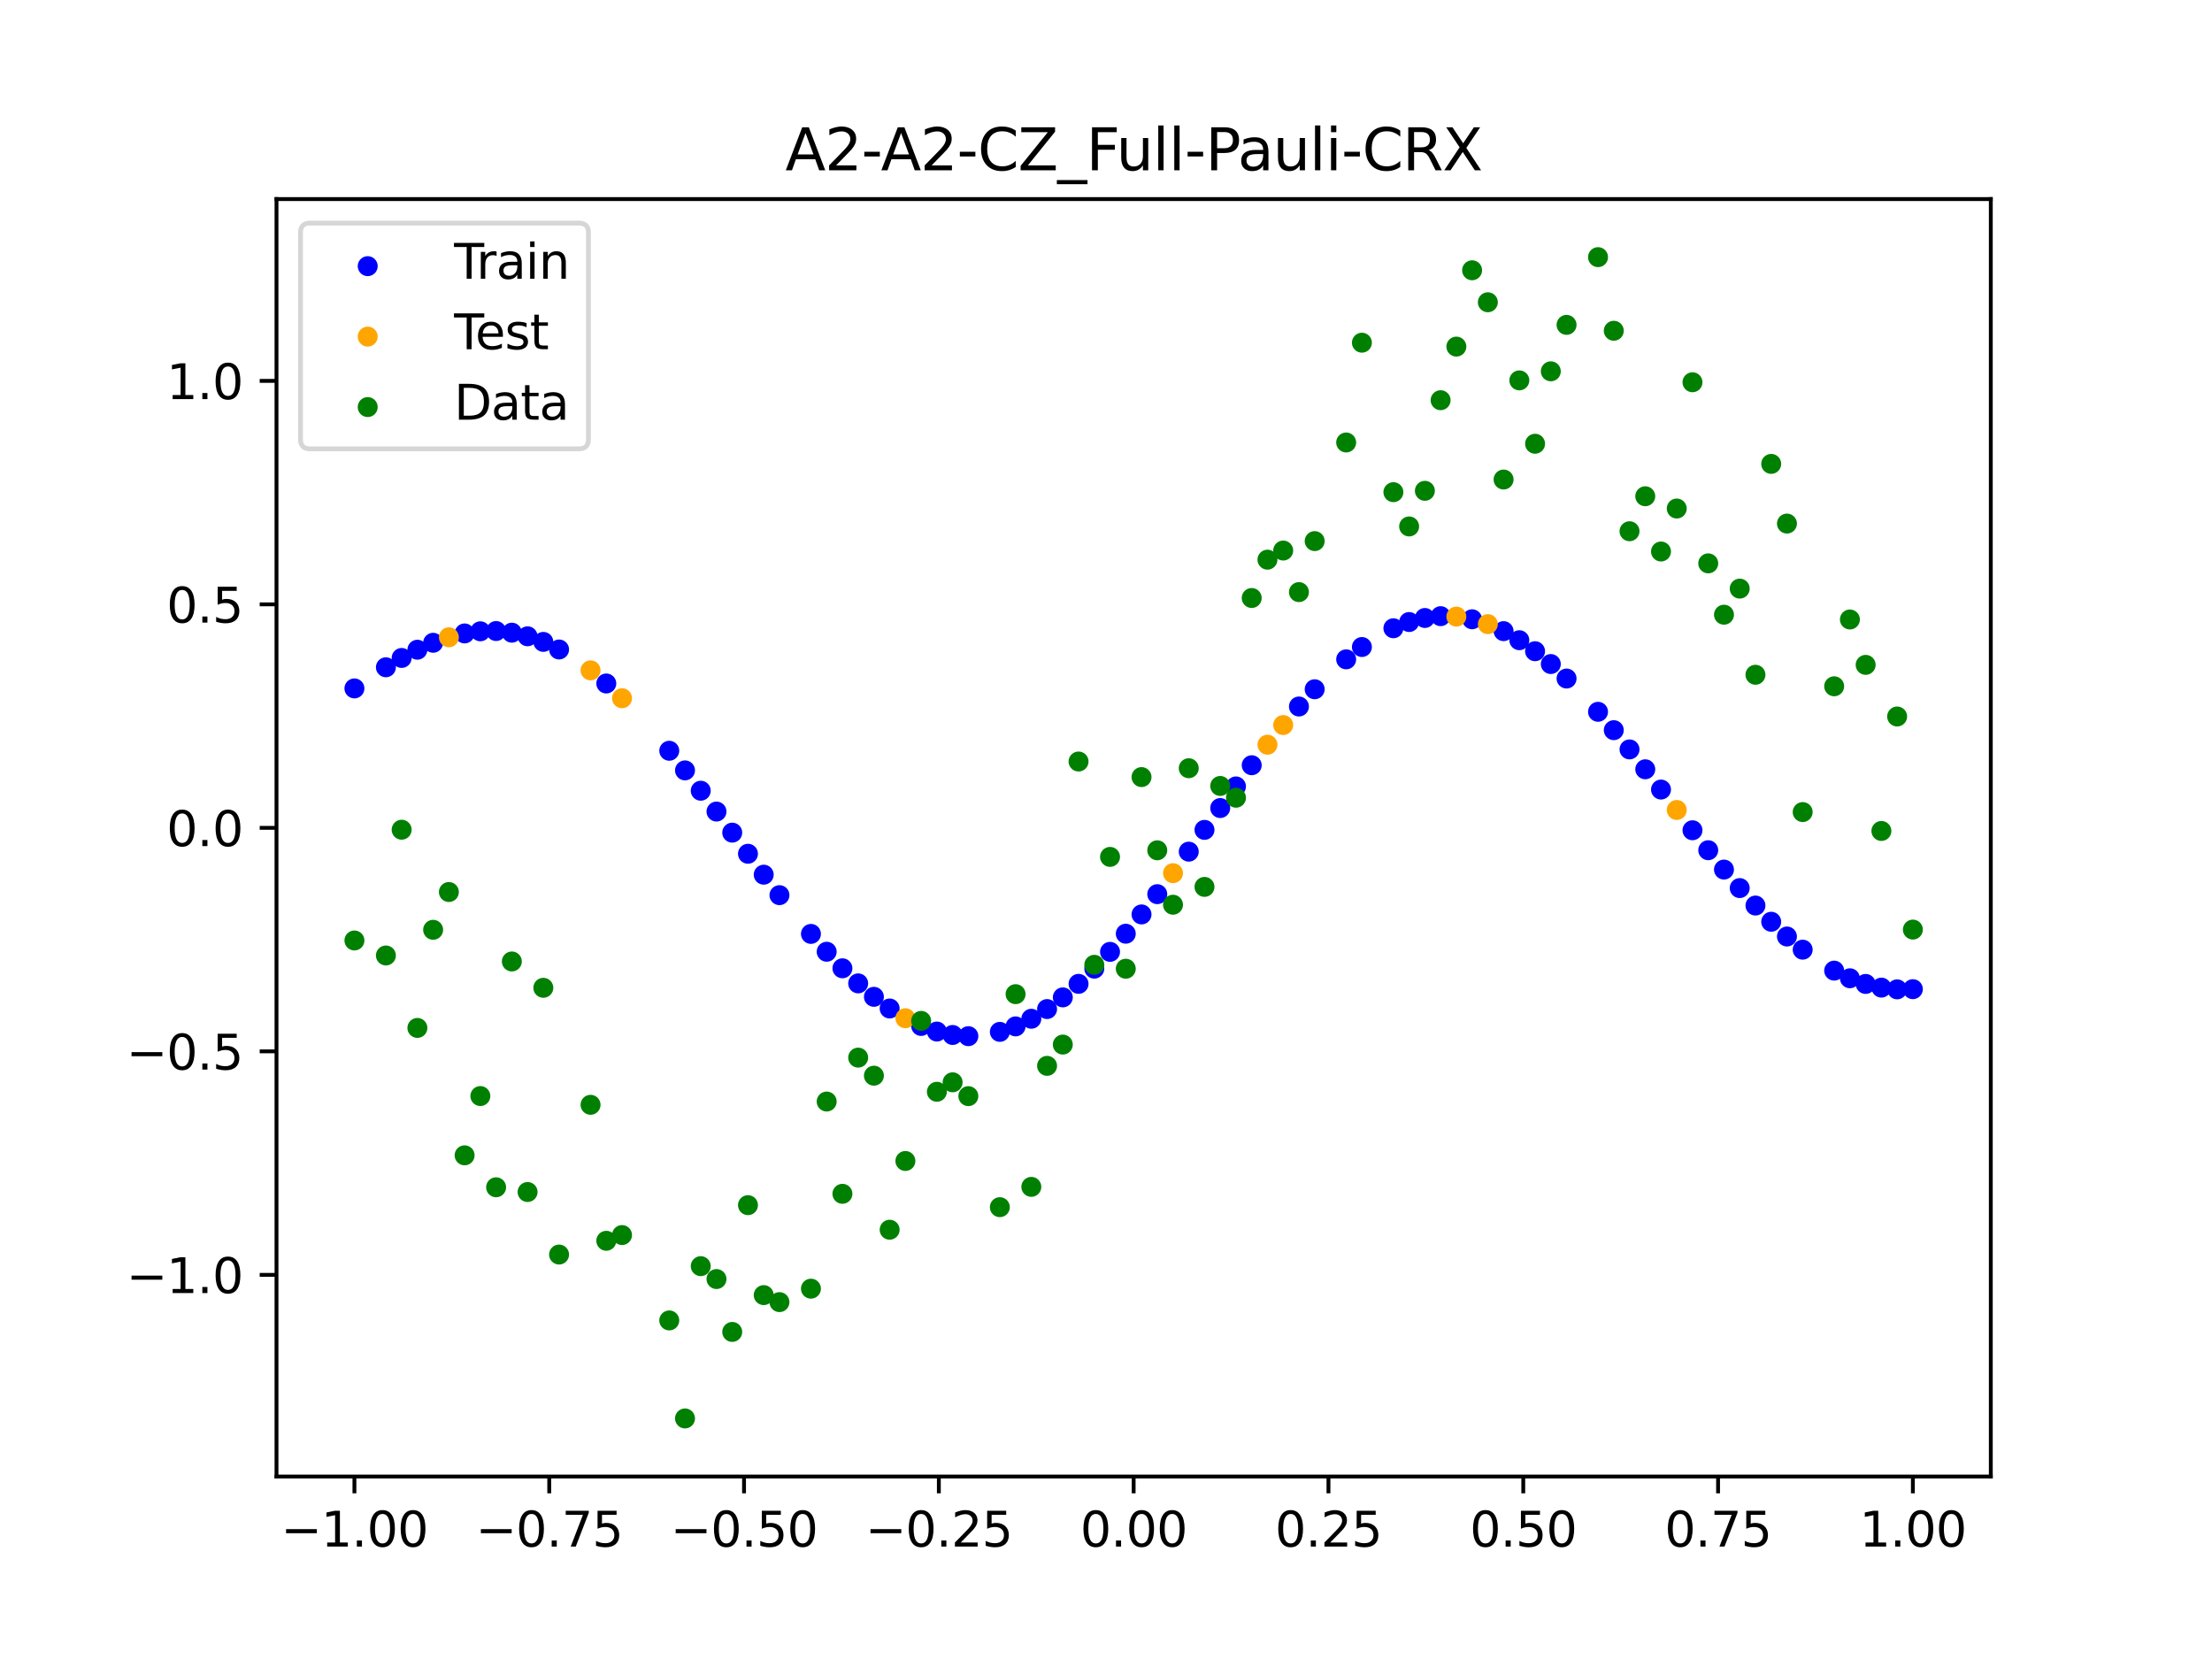 <?xml version="1.0" encoding="utf-8" standalone="no"?>
<!DOCTYPE svg PUBLIC "-//W3C//DTD SVG 1.1//EN"
  "http://www.w3.org/Graphics/SVG/1.1/DTD/svg11.dtd">
<svg xmlns:xlink="http://www.w3.org/1999/xlink" width="460.8pt" height="345.6pt" viewBox="0 0 460.8 345.6" xmlns="http://www.w3.org/2000/svg" version="1.1">
 <defs>
  <style type="text/css">*{stroke-linejoin: round; stroke-linecap: butt}</style>
 </defs>
 <g id="figure_1">
  <g id="patch_1">
   <path d="M 0 345.6 
L 460.8 345.6 
L 460.8 0 
L 0 0 
z
" style="fill: #ffffff"/>
  </g>
  <g id="axes_1">
   <g id="patch_2">
    <path d="M 57.6 307.584 
L 414.72 307.584 
L 414.72 41.472 
L 57.6 41.472 
z
" style="fill: #ffffff"/>
   </g>
   <g id="PathCollection_1">
    <defs>
     <path id="m91766f5e5e" d="M 0 1.581 
C 0.419 1.581 0.822 1.415 1.118 1.118 
C 1.415 0.822 1.581 0.419 1.581 0 
C 1.581 -0.419 1.415 -0.822 1.118 -1.118 
C 0.822 -1.415 0.419 -1.581 0 -1.581 
C -0.419 -1.581 -0.822 -1.415 -1.118 -1.118 
C -1.415 -0.822 -1.581 -0.419 -1.581 0 
C -1.581 0.419 -1.415 0.822 -1.118 1.118 
C -0.822 1.415 -0.419 1.581 0 1.581 
z
" style="stroke: #0000ff"/>
    </defs>
    <g clip-path="url(#p47855d3dd0)">
     <use xlink:href="#m91766f5e5e" x="178.772" y="204.856" style="fill: #0000ff; stroke: #0000ff"/>
     <use xlink:href="#m91766f5e5e" x="234.52" y="194.511" style="fill: #0000ff; stroke: #0000ff"/>
     <use xlink:href="#m91766f5e5e" x="142.699" y="160.486" style="fill: #0000ff; stroke: #0000ff"/>
     <use xlink:href="#m91766f5e5e" x="336.18" y="152.108" style="fill: #0000ff; stroke: #0000ff"/>
     <use xlink:href="#m91766f5e5e" x="198.448" y="215.605" style="fill: #0000ff; stroke: #0000ff"/>
     <use xlink:href="#m91766f5e5e" x="80.391" y="139.006" style="fill: #0000ff; stroke: #0000ff"/>
     <use xlink:href="#m91766f5e5e" x="382.091" y="202.201" style="fill: #0000ff; stroke: #0000ff"/>
     <use xlink:href="#m91766f5e5e" x="391.929" y="205.74" style="fill: #0000ff; stroke: #0000ff"/>
     <use xlink:href="#m91766f5e5e" x="106.626" y="131.799" style="fill: #0000ff; stroke: #0000ff"/>
     <use xlink:href="#m91766f5e5e" x="300.107" y="128.36" style="fill: #0000ff; stroke: #0000ff"/>
     <use xlink:href="#m91766f5e5e" x="159.096" y="182.212" style="fill: #0000ff; stroke: #0000ff"/>
     <use xlink:href="#m91766f5e5e" x="368.973" y="192.018" style="fill: #0000ff; stroke: #0000ff"/>
     <use xlink:href="#m91766f5e5e" x="319.783" y="135.66" style="fill: #0000ff; stroke: #0000ff"/>
     <use xlink:href="#m91766f5e5e" x="113.185" y="133.72" style="fill: #0000ff; stroke: #0000ff"/>
     <use xlink:href="#m91766f5e5e" x="398.487" y="206.062" style="fill: #0000ff; stroke: #0000ff"/>
     <use xlink:href="#m91766f5e5e" x="155.816" y="177.856" style="fill: #0000ff; stroke: #0000ff"/>
     <use xlink:href="#m91766f5e5e" x="355.856" y="177.116" style="fill: #0000ff; stroke: #0000ff"/>
     <use xlink:href="#m91766f5e5e" x="211.565" y="213.815" style="fill: #0000ff; stroke: #0000ff"/>
     <use xlink:href="#m91766f5e5e" x="126.302" y="142.383" style="fill: #0000ff; stroke: #0000ff"/>
     <use xlink:href="#m91766f5e5e" x="254.196" y="168.332" style="fill: #0000ff; stroke: #0000ff"/>
     <use xlink:href="#m91766f5e5e" x="270.593" y="147.178" style="fill: #0000ff; stroke: #0000ff"/>
     <use xlink:href="#m91766f5e5e" x="346.018" y="164.479" style="fill: #0000ff; stroke: #0000ff"/>
     <use xlink:href="#m91766f5e5e" x="290.269" y="130.878" style="fill: #0000ff; stroke: #0000ff"/>
     <use xlink:href="#m91766f5e5e" x="339.459" y="156.116" style="fill: #0000ff; stroke: #0000ff"/>
     <use xlink:href="#m91766f5e5e" x="241.079" y="186.27" style="fill: #0000ff; stroke: #0000ff"/>
     <use xlink:href="#m91766f5e5e" x="208.286" y="214.957" style="fill: #0000ff; stroke: #0000ff"/>
     <use xlink:href="#m91766f5e5e" x="195.168" y="214.892" style="fill: #0000ff; stroke: #0000ff"/>
     <use xlink:href="#m91766f5e5e" x="273.872" y="143.583" style="fill: #0000ff; stroke: #0000ff"/>
     <use xlink:href="#m91766f5e5e" x="306.666" y="129.006" style="fill: #0000ff; stroke: #0000ff"/>
     <use xlink:href="#m91766f5e5e" x="362.415" y="185.004" style="fill: #0000ff; stroke: #0000ff"/>
     <use xlink:href="#m91766f5e5e" x="172.213" y="198.265" style="fill: #0000ff; stroke: #0000ff"/>
     <use xlink:href="#m91766f5e5e" x="109.905" y="132.553" style="fill: #0000ff; stroke: #0000ff"/>
     <use xlink:href="#m91766f5e5e" x="326.342" y="141.351" style="fill: #0000ff; stroke: #0000ff"/>
     <use xlink:href="#m91766f5e5e" x="185.33" y="210.087" style="fill: #0000ff; stroke: #0000ff"/>
     <use xlink:href="#m91766f5e5e" x="86.95" y="135.349" style="fill: #0000ff; stroke: #0000ff"/>
     <use xlink:href="#m91766f5e5e" x="182.051" y="207.657" style="fill: #0000ff; stroke: #0000ff"/>
     <use xlink:href="#m91766f5e5e" x="214.844" y="212.226" style="fill: #0000ff; stroke: #0000ff"/>
     <use xlink:href="#m91766f5e5e" x="385.37" y="203.792" style="fill: #0000ff; stroke: #0000ff"/>
     <use xlink:href="#m91766f5e5e" x="280.431" y="137.354" style="fill: #0000ff; stroke: #0000ff"/>
     <use xlink:href="#m91766f5e5e" x="73.833" y="143.409" style="fill: #0000ff; stroke: #0000ff"/>
     <use xlink:href="#m91766f5e5e" x="90.229" y="133.903" style="fill: #0000ff; stroke: #0000ff"/>
     <use xlink:href="#m91766f5e5e" x="316.504" y="133.367" style="fill: #0000ff; stroke: #0000ff"/>
     <use xlink:href="#m91766f5e5e" x="83.671" y="137.063" style="fill: #0000ff; stroke: #0000ff"/>
     <use xlink:href="#m91766f5e5e" x="227.962" y="201.783" style="fill: #0000ff; stroke: #0000ff"/>
     <use xlink:href="#m91766f5e5e" x="342.739" y="160.257" style="fill: #0000ff; stroke: #0000ff"/>
     <use xlink:href="#m91766f5e5e" x="313.224" y="131.479" style="fill: #0000ff; stroke: #0000ff"/>
     <use xlink:href="#m91766f5e5e" x="221.403" y="207.773" style="fill: #0000ff; stroke: #0000ff"/>
     <use xlink:href="#m91766f5e5e" x="293.548" y="129.58" style="fill: #0000ff; stroke: #0000ff"/>
     <use xlink:href="#m91766f5e5e" x="247.638" y="177.416" style="fill: #0000ff; stroke: #0000ff"/>
     <use xlink:href="#m91766f5e5e" x="139.42" y="156.397" style="fill: #0000ff; stroke: #0000ff"/>
     <use xlink:href="#m91766f5e5e" x="96.788" y="131.956" style="fill: #0000ff; stroke: #0000ff"/>
     <use xlink:href="#m91766f5e5e" x="201.727" y="215.855" style="fill: #0000ff; stroke: #0000ff"/>
     <use xlink:href="#m91766f5e5e" x="152.537" y="173.456" style="fill: #0000ff; stroke: #0000ff"/>
     <use xlink:href="#m91766f5e5e" x="323.062" y="138.332" style="fill: #0000ff; stroke: #0000ff"/>
     <use xlink:href="#m91766f5e5e" x="168.934" y="194.549" style="fill: #0000ff; stroke: #0000ff"/>
     <use xlink:href="#m91766f5e5e" x="231.241" y="198.289" style="fill: #0000ff; stroke: #0000ff"/>
     <use xlink:href="#m91766f5e5e" x="257.476" y="163.827" style="fill: #0000ff; stroke: #0000ff"/>
     <use xlink:href="#m91766f5e5e" x="296.828" y="128.738" style="fill: #0000ff; stroke: #0000ff"/>
     <use xlink:href="#m91766f5e5e" x="250.917" y="172.878" style="fill: #0000ff; stroke: #0000ff"/>
     <use xlink:href="#m91766f5e5e" x="100.067" y="131.514" style="fill: #0000ff; stroke: #0000ff"/>
     <use xlink:href="#m91766f5e5e" x="283.71" y="134.786" style="fill: #0000ff; stroke: #0000ff"/>
     <use xlink:href="#m91766f5e5e" x="103.347" y="131.456" style="fill: #0000ff; stroke: #0000ff"/>
     <use xlink:href="#m91766f5e5e" x="224.682" y="204.955" style="fill: #0000ff; stroke: #0000ff"/>
     <use xlink:href="#m91766f5e5e" x="116.464" y="135.299" style="fill: #0000ff; stroke: #0000ff"/>
     <use xlink:href="#m91766f5e5e" x="365.694" y="188.642" style="fill: #0000ff; stroke: #0000ff"/>
     <use xlink:href="#m91766f5e5e" x="191.889" y="213.724" style="fill: #0000ff; stroke: #0000ff"/>
     <use xlink:href="#m91766f5e5e" x="332.9" y="148.281" style="fill: #0000ff; stroke: #0000ff"/>
     <use xlink:href="#m91766f5e5e" x="352.577" y="172.96" style="fill: #0000ff; stroke: #0000ff"/>
     <use xlink:href="#m91766f5e5e" x="237.8" y="190.491" style="fill: #0000ff; stroke: #0000ff"/>
     <use xlink:href="#m91766f5e5e" x="218.124" y="210.205" style="fill: #0000ff; stroke: #0000ff"/>
     <use xlink:href="#m91766f5e5e" x="175.492" y="201.714" style="fill: #0000ff; stroke: #0000ff"/>
     <use xlink:href="#m91766f5e5e" x="375.532" y="197.832" style="fill: #0000ff; stroke: #0000ff"/>
     <use xlink:href="#m91766f5e5e" x="388.649" y="204.973" style="fill: #0000ff; stroke: #0000ff"/>
     <use xlink:href="#m91766f5e5e" x="372.253" y="195.092" style="fill: #0000ff; stroke: #0000ff"/>
     <use xlink:href="#m91766f5e5e" x="395.208" y="206.1" style="fill: #0000ff; stroke: #0000ff"/>
     <use xlink:href="#m91766f5e5e" x="359.135" y="181.147" style="fill: #0000ff; stroke: #0000ff"/>
     <use xlink:href="#m91766f5e5e" x="149.258" y="169.062" style="fill: #0000ff; stroke: #0000ff"/>
     <use xlink:href="#m91766f5e5e" x="162.375" y="186.478" style="fill: #0000ff; stroke: #0000ff"/>
     <use xlink:href="#m91766f5e5e" x="145.978" y="164.723" style="fill: #0000ff; stroke: #0000ff"/>
     <use xlink:href="#m91766f5e5e" x="260.755" y="159.412" style="fill: #0000ff; stroke: #0000ff"/>
    </g>
   </g>
   <g id="PathCollection_2">
    <defs>
     <path id="md9741e6f04" d="M 0 1.581 
C 0.419 1.581 0.822 1.415 1.118 1.118 
C 1.415 0.822 1.581 0.419 1.581 0 
C 1.581 -0.419 1.415 -0.822 1.118 -1.118 
C 0.822 -1.415 0.419 -1.581 0 -1.581 
C -0.419 -1.581 -0.822 -1.415 -1.118 -1.118 
C -1.415 -0.822 -1.581 -0.419 -1.581 0 
C -1.581 0.419 -1.415 0.822 -1.118 1.118 
C -0.822 1.415 -0.419 1.581 0 1.581 
z
" style="stroke: #ffa500"/>
    </defs>
    <g clip-path="url(#p47855d3dd0)">
     <use xlink:href="#md9741e6f04" x="303.386" y="128.45" style="fill: #ffa500; stroke: #ffa500"/>
     <use xlink:href="#md9741e6f04" x="309.945" y="130.019" style="fill: #ffa500; stroke: #ffa500"/>
     <use xlink:href="#md9741e6f04" x="349.297" y="168.731" style="fill: #ffa500; stroke: #ffa500"/>
     <use xlink:href="#md9741e6f04" x="129.581" y="145.458" style="fill: #ffa500; stroke: #ffa500"/>
     <use xlink:href="#md9741e6f04" x="264.034" y="155.135" style="fill: #ffa500; stroke: #ffa500"/>
     <use xlink:href="#md9741e6f04" x="267.314" y="151.042" style="fill: #ffa500; stroke: #ffa500"/>
     <use xlink:href="#md9741e6f04" x="123.023" y="139.648" style="fill: #ffa500; stroke: #ffa500"/>
     <use xlink:href="#md9741e6f04" x="244.358" y="181.896" style="fill: #ffa500; stroke: #ffa500"/>
     <use xlink:href="#md9741e6f04" x="188.61" y="212.117" style="fill: #ffa500; stroke: #ffa500"/>
     <use xlink:href="#md9741e6f04" x="93.509" y="132.761" style="fill: #ffa500; stroke: #ffa500"/>
    </g>
   </g>
   <g id="PathCollection_3">
    <defs>
     <path id="m345a32c0b9" d="M 0 1.581 
C 0.419 1.581 0.822 1.415 1.118 1.118 
C 1.415 0.822 1.581 0.419 1.581 0 
C 1.581 -0.419 1.415 -0.822 1.118 -1.118 
C 0.822 -1.415 0.419 -1.581 0 -1.581 
C -0.419 -1.581 -0.822 -1.415 -1.118 -1.118 
C -1.415 -0.822 -1.581 -0.419 -1.581 0 
C -1.581 0.419 -1.415 0.822 -1.118 1.118 
C -0.822 1.415 -0.419 1.581 0 1.581 
z
" style="stroke: #008000"/>
    </defs>
    <g clip-path="url(#p47855d3dd0)">
     <use xlink:href="#m345a32c0b9" x="178.772" y="220.323" style="fill: #008000; stroke: #008000"/>
     <use xlink:href="#m345a32c0b9" x="234.52" y="201.804" style="fill: #008000; stroke: #008000"/>
     <use xlink:href="#m345a32c0b9" x="142.699" y="295.488" style="fill: #008000; stroke: #008000"/>
     <use xlink:href="#m345a32c0b9" x="336.18" y="68.903" style="fill: #008000; stroke: #008000"/>
     <use xlink:href="#m345a32c0b9" x="198.448" y="225.464" style="fill: #008000; stroke: #008000"/>
     <use xlink:href="#m345a32c0b9" x="80.391" y="199.045" style="fill: #008000; stroke: #008000"/>
     <use xlink:href="#m345a32c0b9" x="382.091" y="142.966" style="fill: #008000; stroke: #008000"/>
     <use xlink:href="#m345a32c0b9" x="391.929" y="173.105" style="fill: #008000; stroke: #008000"/>
     <use xlink:href="#m345a32c0b9" x="106.626" y="200.292" style="fill: #008000; stroke: #008000"/>
     <use xlink:href="#m345a32c0b9" x="300.107" y="83.37" style="fill: #008000; stroke: #008000"/>
     <use xlink:href="#m345a32c0b9" x="159.096" y="269.794" style="fill: #008000; stroke: #008000"/>
     <use xlink:href="#m345a32c0b9" x="368.973" y="96.637" style="fill: #008000; stroke: #008000"/>
     <use xlink:href="#m345a32c0b9" x="319.783" y="92.44" style="fill: #008000; stroke: #008000"/>
     <use xlink:href="#m345a32c0b9" x="113.185" y="205.778" style="fill: #008000; stroke: #008000"/>
     <use xlink:href="#m345a32c0b9" x="398.487" y="193.648" style="fill: #008000; stroke: #008000"/>
     <use xlink:href="#m345a32c0b9" x="155.816" y="251.055" style="fill: #008000; stroke: #008000"/>
     <use xlink:href="#m345a32c0b9" x="355.856" y="117.359" style="fill: #008000; stroke: #008000"/>
     <use xlink:href="#m345a32c0b9" x="211.565" y="207.101" style="fill: #008000; stroke: #008000"/>
     <use xlink:href="#m345a32c0b9" x="126.302" y="258.48" style="fill: #008000; stroke: #008000"/>
     <use xlink:href="#m345a32c0b9" x="254.196" y="163.728" style="fill: #008000; stroke: #008000"/>
     <use xlink:href="#m345a32c0b9" x="270.593" y="123.348" style="fill: #008000; stroke: #008000"/>
     <use xlink:href="#m345a32c0b9" x="346.018" y="114.889" style="fill: #008000; stroke: #008000"/>
     <use xlink:href="#m345a32c0b9" x="290.269" y="102.528" style="fill: #008000; stroke: #008000"/>
     <use xlink:href="#m345a32c0b9" x="339.459" y="110.666" style="fill: #008000; stroke: #008000"/>
     <use xlink:href="#m345a32c0b9" x="241.079" y="177.133" style="fill: #008000; stroke: #008000"/>
     <use xlink:href="#m345a32c0b9" x="208.286" y="251.477" style="fill: #008000; stroke: #008000"/>
     <use xlink:href="#m345a32c0b9" x="195.168" y="227.437" style="fill: #008000; stroke: #008000"/>
     <use xlink:href="#m345a32c0b9" x="273.872" y="112.721" style="fill: #008000; stroke: #008000"/>
     <use xlink:href="#m345a32c0b9" x="306.666" y="56.303" style="fill: #008000; stroke: #008000"/>
     <use xlink:href="#m345a32c0b9" x="362.415" y="122.619" style="fill: #008000; stroke: #008000"/>
     <use xlink:href="#m345a32c0b9" x="172.213" y="229.472" style="fill: #008000; stroke: #008000"/>
     <use xlink:href="#m345a32c0b9" x="109.905" y="248.318" style="fill: #008000; stroke: #008000"/>
     <use xlink:href="#m345a32c0b9" x="326.342" y="67.676" style="fill: #008000; stroke: #008000"/>
     <use xlink:href="#m345a32c0b9" x="185.33" y="256.174" style="fill: #008000; stroke: #008000"/>
     <use xlink:href="#m345a32c0b9" x="86.95" y="214.136" style="fill: #008000; stroke: #008000"/>
     <use xlink:href="#m345a32c0b9" x="182.051" y="224.084" style="fill: #008000; stroke: #008000"/>
     <use xlink:href="#m345a32c0b9" x="214.844" y="247.244" style="fill: #008000; stroke: #008000"/>
     <use xlink:href="#m345a32c0b9" x="385.37" y="129.05" style="fill: #008000; stroke: #008000"/>
     <use xlink:href="#m345a32c0b9" x="280.431" y="92.177" style="fill: #008000; stroke: #008000"/>
     <use xlink:href="#m345a32c0b9" x="73.833" y="195.919" style="fill: #008000; stroke: #008000"/>
     <use xlink:href="#m345a32c0b9" x="90.229" y="193.694" style="fill: #008000; stroke: #008000"/>
     <use xlink:href="#m345a32c0b9" x="316.504" y="79.238" style="fill: #008000; stroke: #008000"/>
     <use xlink:href="#m345a32c0b9" x="83.671" y="172.844" style="fill: #008000; stroke: #008000"/>
     <use xlink:href="#m345a32c0b9" x="227.962" y="200.985" style="fill: #008000; stroke: #008000"/>
     <use xlink:href="#m345a32c0b9" x="342.739" y="103.379" style="fill: #008000; stroke: #008000"/>
     <use xlink:href="#m345a32c0b9" x="313.224" y="99.894" style="fill: #008000; stroke: #008000"/>
     <use xlink:href="#m345a32c0b9" x="221.403" y="217.604" style="fill: #008000; stroke: #008000"/>
     <use xlink:href="#m345a32c0b9" x="293.548" y="109.667" style="fill: #008000; stroke: #008000"/>
     <use xlink:href="#m345a32c0b9" x="247.638" y="160.036" style="fill: #008000; stroke: #008000"/>
     <use xlink:href="#m345a32c0b9" x="139.42" y="275.069" style="fill: #008000; stroke: #008000"/>
     <use xlink:href="#m345a32c0b9" x="96.788" y="240.675" style="fill: #008000; stroke: #008000"/>
     <use xlink:href="#m345a32c0b9" x="201.727" y="228.344" style="fill: #008000; stroke: #008000"/>
     <use xlink:href="#m345a32c0b9" x="152.537" y="277.466" style="fill: #008000; stroke: #008000"/>
     <use xlink:href="#m345a32c0b9" x="323.062" y="77.352" style="fill: #008000; stroke: #008000"/>
     <use xlink:href="#m345a32c0b9" x="168.934" y="268.453" style="fill: #008000; stroke: #008000"/>
     <use xlink:href="#m345a32c0b9" x="231.241" y="178.506" style="fill: #008000; stroke: #008000"/>
     <use xlink:href="#m345a32c0b9" x="257.476" y="166.181" style="fill: #008000; stroke: #008000"/>
     <use xlink:href="#m345a32c0b9" x="296.828" y="102.245" style="fill: #008000; stroke: #008000"/>
     <use xlink:href="#m345a32c0b9" x="250.917" y="184.756" style="fill: #008000; stroke: #008000"/>
     <use xlink:href="#m345a32c0b9" x="100.067" y="228.327" style="fill: #008000; stroke: #008000"/>
     <use xlink:href="#m345a32c0b9" x="283.71" y="71.389" style="fill: #008000; stroke: #008000"/>
     <use xlink:href="#m345a32c0b9" x="103.347" y="247.332" style="fill: #008000; stroke: #008000"/>
     <use xlink:href="#m345a32c0b9" x="224.682" y="158.638" style="fill: #008000; stroke: #008000"/>
     <use xlink:href="#m345a32c0b9" x="116.464" y="261.345" style="fill: #008000; stroke: #008000"/>
     <use xlink:href="#m345a32c0b9" x="365.694" y="140.566" style="fill: #008000; stroke: #008000"/>
     <use xlink:href="#m345a32c0b9" x="191.889" y="212.67" style="fill: #008000; stroke: #008000"/>
     <use xlink:href="#m345a32c0b9" x="332.9" y="53.568" style="fill: #008000; stroke: #008000"/>
     <use xlink:href="#m345a32c0b9" x="352.577" y="79.631" style="fill: #008000; stroke: #008000"/>
     <use xlink:href="#m345a32c0b9" x="237.8" y="161.882" style="fill: #008000; stroke: #008000"/>
     <use xlink:href="#m345a32c0b9" x="218.124" y="222.035" style="fill: #008000; stroke: #008000"/>
     <use xlink:href="#m345a32c0b9" x="175.492" y="248.692" style="fill: #008000; stroke: #008000"/>
     <use xlink:href="#m345a32c0b9" x="375.532" y="169.168" style="fill: #008000; stroke: #008000"/>
     <use xlink:href="#m345a32c0b9" x="388.649" y="138.503" style="fill: #008000; stroke: #008000"/>
     <use xlink:href="#m345a32c0b9" x="372.253" y="109.071" style="fill: #008000; stroke: #008000"/>
     <use xlink:href="#m345a32c0b9" x="395.208" y="149.26" style="fill: #008000; stroke: #008000"/>
     <use xlink:href="#m345a32c0b9" x="359.135" y="128.053" style="fill: #008000; stroke: #008000"/>
     <use xlink:href="#m345a32c0b9" x="149.258" y="266.448" style="fill: #008000; stroke: #008000"/>
     <use xlink:href="#m345a32c0b9" x="162.375" y="271.254" style="fill: #008000; stroke: #008000"/>
     <use xlink:href="#m345a32c0b9" x="145.978" y="263.762" style="fill: #008000; stroke: #008000"/>
     <use xlink:href="#m345a32c0b9" x="260.755" y="124.573" style="fill: #008000; stroke: #008000"/>
    </g>
   </g>
   <g id="PathCollection_4">
    <g clip-path="url(#p47855d3dd0)">
     <use xlink:href="#m345a32c0b9" x="303.386" y="72.202" style="fill: #008000; stroke: #008000"/>
     <use xlink:href="#m345a32c0b9" x="309.945" y="62.968" style="fill: #008000; stroke: #008000"/>
     <use xlink:href="#m345a32c0b9" x="349.297" y="105.934" style="fill: #008000; stroke: #008000"/>
     <use xlink:href="#m345a32c0b9" x="129.581" y="257.284" style="fill: #008000; stroke: #008000"/>
     <use xlink:href="#m345a32c0b9" x="264.034" y="116.589" style="fill: #008000; stroke: #008000"/>
     <use xlink:href="#m345a32c0b9" x="267.314" y="114.688" style="fill: #008000; stroke: #008000"/>
     <use xlink:href="#m345a32c0b9" x="123.023" y="230.152" style="fill: #008000; stroke: #008000"/>
     <use xlink:href="#m345a32c0b9" x="244.358" y="188.47" style="fill: #008000; stroke: #008000"/>
     <use xlink:href="#m345a32c0b9" x="188.61" y="241.853" style="fill: #008000; stroke: #008000"/>
     <use xlink:href="#m345a32c0b9" x="93.509" y="185.824" style="fill: #008000; stroke: #008000"/>
    </g>
   </g>
   <g id="matplotlib.axis_1">
    <g id="xtick_1">
     <g id="line2d_1">
      <defs>
       <path id="m2d20dd7ff7" d="M 0 0 
L 0 3.5 
" style="stroke: #000000; stroke-width: 0.8"/>
      </defs>
      <g>
       <use xlink:href="#m2d20dd7ff7" x="73.833" y="307.584" style="stroke: #000000; stroke-width: 0.8"/>
      </g>
     </g>
     <g id="text_1">
      <!-- −1.00 -->
      <g transform="translate(58.51 322.182) scale(0.1 -0.1)">
       <defs>
        <path id="DejaVuSans-2212" d="M 678 2272 
L 4684 2272 
L 4684 1741 
L 678 1741 
L 678 2272 
z
" transform="scale(0.016)"/>
        <path id="DejaVuSans-31" d="M 794 531 
L 1825 531 
L 1825 4091 
L 703 3866 
L 703 4441 
L 1819 4666 
L 2450 4666 
L 2450 531 
L 3481 531 
L 3481 0 
L 794 0 
L 794 531 
z
" transform="scale(0.016)"/>
        <path id="DejaVuSans-2e" d="M 684 794 
L 1344 794 
L 1344 0 
L 684 0 
L 684 794 
z
" transform="scale(0.016)"/>
        <path id="DejaVuSans-30" d="M 2034 4250 
Q 1547 4250 1301 3770 
Q 1056 3291 1056 2328 
Q 1056 1369 1301 889 
Q 1547 409 2034 409 
Q 2525 409 2770 889 
Q 3016 1369 3016 2328 
Q 3016 3291 2770 3770 
Q 2525 4250 2034 4250 
z
M 2034 4750 
Q 2819 4750 3233 4129 
Q 3647 3509 3647 2328 
Q 3647 1150 3233 529 
Q 2819 -91 2034 -91 
Q 1250 -91 836 529 
Q 422 1150 422 2328 
Q 422 3509 836 4129 
Q 1250 4750 2034 4750 
z
" transform="scale(0.016)"/>
       </defs>
       <use xlink:href="#DejaVuSans-2212"/>
       <use xlink:href="#DejaVuSans-31" x="83.789"/>
       <use xlink:href="#DejaVuSans-2e" x="147.412"/>
       <use xlink:href="#DejaVuSans-30" x="179.199"/>
       <use xlink:href="#DejaVuSans-30" x="242.822"/>
      </g>
     </g>
    </g>
    <g id="xtick_2">
     <g id="line2d_2">
      <g>
       <use xlink:href="#m2d20dd7ff7" x="114.415" y="307.584" style="stroke: #000000; stroke-width: 0.8"/>
      </g>
     </g>
     <g id="text_2">
      <!-- −0.75 -->
      <g transform="translate(99.092 322.182) scale(0.1 -0.1)">
       <defs>
        <path id="DejaVuSans-37" d="M 525 4666 
L 3525 4666 
L 3525 4397 
L 1831 0 
L 1172 0 
L 2766 4134 
L 525 4134 
L 525 4666 
z
" transform="scale(0.016)"/>
        <path id="DejaVuSans-35" d="M 691 4666 
L 3169 4666 
L 3169 4134 
L 1269 4134 
L 1269 2991 
Q 1406 3038 1543 3061 
Q 1681 3084 1819 3084 
Q 2600 3084 3056 2656 
Q 3513 2228 3513 1497 
Q 3513 744 3044 326 
Q 2575 -91 1722 -91 
Q 1428 -91 1123 -41 
Q 819 9 494 109 
L 494 744 
Q 775 591 1075 516 
Q 1375 441 1709 441 
Q 2250 441 2565 725 
Q 2881 1009 2881 1497 
Q 2881 1984 2565 2268 
Q 2250 2553 1709 2553 
Q 1456 2553 1204 2497 
Q 953 2441 691 2322 
L 691 4666 
z
" transform="scale(0.016)"/>
       </defs>
       <use xlink:href="#DejaVuSans-2212"/>
       <use xlink:href="#DejaVuSans-30" x="83.789"/>
       <use xlink:href="#DejaVuSans-2e" x="147.412"/>
       <use xlink:href="#DejaVuSans-37" x="179.199"/>
       <use xlink:href="#DejaVuSans-35" x="242.822"/>
      </g>
     </g>
    </g>
    <g id="xtick_3">
     <g id="line2d_3">
      <g>
       <use xlink:href="#m2d20dd7ff7" x="154.996" y="307.584" style="stroke: #000000; stroke-width: 0.8"/>
      </g>
     </g>
     <g id="text_3">
      <!-- −0.50 -->
      <g transform="translate(139.674 322.182) scale(0.1 -0.1)">
       <use xlink:href="#DejaVuSans-2212"/>
       <use xlink:href="#DejaVuSans-30" x="83.789"/>
       <use xlink:href="#DejaVuSans-2e" x="147.412"/>
       <use xlink:href="#DejaVuSans-35" x="179.199"/>
       <use xlink:href="#DejaVuSans-30" x="242.822"/>
      </g>
     </g>
    </g>
    <g id="xtick_4">
     <g id="line2d_4">
      <g>
       <use xlink:href="#m2d20dd7ff7" x="195.578" y="307.584" style="stroke: #000000; stroke-width: 0.8"/>
      </g>
     </g>
     <g id="text_4">
      <!-- −0.25 -->
      <g transform="translate(180.256 322.182) scale(0.1 -0.1)">
       <defs>
        <path id="DejaVuSans-32" d="M 1228 531 
L 3431 531 
L 3431 0 
L 469 0 
L 469 531 
Q 828 903 1448 1529 
Q 2069 2156 2228 2338 
Q 2531 2678 2651 2914 
Q 2772 3150 2772 3378 
Q 2772 3750 2511 3984 
Q 2250 4219 1831 4219 
Q 1534 4219 1204 4116 
Q 875 4013 500 3803 
L 500 4441 
Q 881 4594 1212 4672 
Q 1544 4750 1819 4750 
Q 2544 4750 2975 4387 
Q 3406 4025 3406 3419 
Q 3406 3131 3298 2873 
Q 3191 2616 2906 2266 
Q 2828 2175 2409 1742 
Q 1991 1309 1228 531 
z
" transform="scale(0.016)"/>
       </defs>
       <use xlink:href="#DejaVuSans-2212"/>
       <use xlink:href="#DejaVuSans-30" x="83.789"/>
       <use xlink:href="#DejaVuSans-2e" x="147.412"/>
       <use xlink:href="#DejaVuSans-32" x="179.199"/>
       <use xlink:href="#DejaVuSans-35" x="242.822"/>
      </g>
     </g>
    </g>
    <g id="xtick_5">
     <g id="line2d_5">
      <g>
       <use xlink:href="#m2d20dd7ff7" x="236.16" y="307.584" style="stroke: #000000; stroke-width: 0.8"/>
      </g>
     </g>
     <g id="text_5">
      <!-- 0.00 -->
      <g transform="translate(225.027 322.182) scale(0.1 -0.1)">
       <use xlink:href="#DejaVuSans-30"/>
       <use xlink:href="#DejaVuSans-2e" x="63.623"/>
       <use xlink:href="#DejaVuSans-30" x="95.41"/>
       <use xlink:href="#DejaVuSans-30" x="159.033"/>
      </g>
     </g>
    </g>
    <g id="xtick_6">
     <g id="line2d_6">
      <g>
       <use xlink:href="#m2d20dd7ff7" x="276.742" y="307.584" style="stroke: #000000; stroke-width: 0.8"/>
      </g>
     </g>
     <g id="text_6">
      <!-- 0.25 -->
      <g transform="translate(265.609 322.182) scale(0.1 -0.1)">
       <use xlink:href="#DejaVuSans-30"/>
       <use xlink:href="#DejaVuSans-2e" x="63.623"/>
       <use xlink:href="#DejaVuSans-32" x="95.41"/>
       <use xlink:href="#DejaVuSans-35" x="159.033"/>
      </g>
     </g>
    </g>
    <g id="xtick_7">
     <g id="line2d_7">
      <g>
       <use xlink:href="#m2d20dd7ff7" x="317.324" y="307.584" style="stroke: #000000; stroke-width: 0.8"/>
      </g>
     </g>
     <g id="text_7">
      <!-- 0.50 -->
      <g transform="translate(306.191 322.182) scale(0.1 -0.1)">
       <use xlink:href="#DejaVuSans-30"/>
       <use xlink:href="#DejaVuSans-2e" x="63.623"/>
       <use xlink:href="#DejaVuSans-35" x="95.41"/>
       <use xlink:href="#DejaVuSans-30" x="159.033"/>
      </g>
     </g>
    </g>
    <g id="xtick_8">
     <g id="line2d_8">
      <g>
       <use xlink:href="#m2d20dd7ff7" x="357.905" y="307.584" style="stroke: #000000; stroke-width: 0.8"/>
      </g>
     </g>
     <g id="text_8">
      <!-- 0.75 -->
      <g transform="translate(346.773 322.182) scale(0.1 -0.1)">
       <use xlink:href="#DejaVuSans-30"/>
       <use xlink:href="#DejaVuSans-2e" x="63.623"/>
       <use xlink:href="#DejaVuSans-37" x="95.41"/>
       <use xlink:href="#DejaVuSans-35" x="159.033"/>
      </g>
     </g>
    </g>
    <g id="xtick_9">
     <g id="line2d_9">
      <g>
       <use xlink:href="#m2d20dd7ff7" x="398.487" y="307.584" style="stroke: #000000; stroke-width: 0.8"/>
      </g>
     </g>
     <g id="text_9">
      <!-- 1.00 -->
      <g transform="translate(387.354 322.182) scale(0.1 -0.1)">
       <use xlink:href="#DejaVuSans-31"/>
       <use xlink:href="#DejaVuSans-2e" x="63.623"/>
       <use xlink:href="#DejaVuSans-30" x="95.41"/>
       <use xlink:href="#DejaVuSans-30" x="159.033"/>
      </g>
     </g>
    </g>
   </g>
   <g id="matplotlib.axis_2">
    <g id="ytick_1">
     <g id="line2d_10">
      <defs>
       <path id="md7350dc865" d="M 0 0 
L -3.5 0 
" style="stroke: #000000; stroke-width: 0.8"/>
      </defs>
      <g>
       <use xlink:href="#md7350dc865" x="57.6" y="265.57" style="stroke: #000000; stroke-width: 0.8"/>
      </g>
     </g>
     <g id="text_10">
      <!-- −1.0 -->
      <g transform="translate(26.317 269.37) scale(0.1 -0.1)">
       <use xlink:href="#DejaVuSans-2212"/>
       <use xlink:href="#DejaVuSans-31" x="83.789"/>
       <use xlink:href="#DejaVuSans-2e" x="147.412"/>
       <use xlink:href="#DejaVuSans-30" x="179.199"/>
      </g>
     </g>
    </g>
    <g id="ytick_2">
     <g id="line2d_11">
      <g>
       <use xlink:href="#md7350dc865" x="57.6" y="219.014" style="stroke: #000000; stroke-width: 0.8"/>
      </g>
     </g>
     <g id="text_11">
      <!-- −0.5 -->
      <g transform="translate(26.317 222.813) scale(0.1 -0.1)">
       <use xlink:href="#DejaVuSans-2212"/>
       <use xlink:href="#DejaVuSans-30" x="83.789"/>
       <use xlink:href="#DejaVuSans-2e" x="147.412"/>
       <use xlink:href="#DejaVuSans-35" x="179.199"/>
      </g>
     </g>
    </g>
    <g id="ytick_3">
     <g id="line2d_12">
      <g>
       <use xlink:href="#md7350dc865" x="57.6" y="172.457" style="stroke: #000000; stroke-width: 0.8"/>
      </g>
     </g>
     <g id="text_12">
      <!-- 0.0 -->
      <g transform="translate(34.697 176.256) scale(0.1 -0.1)">
       <use xlink:href="#DejaVuSans-30"/>
       <use xlink:href="#DejaVuSans-2e" x="63.623"/>
       <use xlink:href="#DejaVuSans-30" x="95.41"/>
      </g>
     </g>
    </g>
    <g id="ytick_4">
     <g id="line2d_13">
      <g>
       <use xlink:href="#md7350dc865" x="57.6" y="125.9" style="stroke: #000000; stroke-width: 0.8"/>
      </g>
     </g>
     <g id="text_13">
      <!-- 0.5 -->
      <g transform="translate(34.697 129.699) scale(0.1 -0.1)">
       <use xlink:href="#DejaVuSans-30"/>
       <use xlink:href="#DejaVuSans-2e" x="63.623"/>
       <use xlink:href="#DejaVuSans-35" x="95.41"/>
      </g>
     </g>
    </g>
    <g id="ytick_5">
     <g id="line2d_14">
      <g>
       <use xlink:href="#md7350dc865" x="57.6" y="79.343" style="stroke: #000000; stroke-width: 0.8"/>
      </g>
     </g>
     <g id="text_14">
      <!-- 1.0 -->
      <g transform="translate(34.697 83.143) scale(0.1 -0.1)">
       <use xlink:href="#DejaVuSans-31"/>
       <use xlink:href="#DejaVuSans-2e" x="63.623"/>
       <use xlink:href="#DejaVuSans-30" x="95.41"/>
      </g>
     </g>
    </g>
   </g>
   <g id="patch_3">
    <path d="M 57.6 307.584 
L 57.6 41.472 
" style="fill: none; stroke: #000000; stroke-width: 0.8; stroke-linejoin: miter; stroke-linecap: square"/>
   </g>
   <g id="patch_4">
    <path d="M 414.72 307.584 
L 414.72 41.472 
" style="fill: none; stroke: #000000; stroke-width: 0.8; stroke-linejoin: miter; stroke-linecap: square"/>
   </g>
   <g id="patch_5">
    <path d="M 57.6 307.584 
L 414.72 307.584 
" style="fill: none; stroke: #000000; stroke-width: 0.8; stroke-linejoin: miter; stroke-linecap: square"/>
   </g>
   <g id="patch_6">
    <path d="M 57.6 41.472 
L 414.72 41.472 
" style="fill: none; stroke: #000000; stroke-width: 0.8; stroke-linejoin: miter; stroke-linecap: square"/>
   </g>
   <g id="text_15">
    <!-- A2-A2-CZ_Full-Pauli-CRX -->
    <g transform="translate(163.606 35.472) scale(0.12 -0.12)">
     <defs>
      <path id="DejaVuSans-41" d="M 2188 4044 
L 1331 1722 
L 3047 1722 
L 2188 4044 
z
M 1831 4666 
L 2547 4666 
L 4325 0 
L 3669 0 
L 3244 1197 
L 1141 1197 
L 716 0 
L 50 0 
L 1831 4666 
z
" transform="scale(0.016)"/>
      <path id="DejaVuSans-2d" d="M 313 2009 
L 1997 2009 
L 1997 1497 
L 313 1497 
L 313 2009 
z
" transform="scale(0.016)"/>
      <path id="DejaVuSans-43" d="M 4122 4306 
L 4122 3641 
Q 3803 3938 3442 4084 
Q 3081 4231 2675 4231 
Q 1875 4231 1450 3742 
Q 1025 3253 1025 2328 
Q 1025 1406 1450 917 
Q 1875 428 2675 428 
Q 3081 428 3442 575 
Q 3803 722 4122 1019 
L 4122 359 
Q 3791 134 3420 21 
Q 3050 -91 2638 -91 
Q 1578 -91 968 557 
Q 359 1206 359 2328 
Q 359 3453 968 4101 
Q 1578 4750 2638 4750 
Q 3056 4750 3426 4639 
Q 3797 4528 4122 4306 
z
" transform="scale(0.016)"/>
      <path id="DejaVuSans-5a" d="M 359 4666 
L 4025 4666 
L 4025 4184 
L 1075 531 
L 4097 531 
L 4097 0 
L 288 0 
L 288 481 
L 3238 4134 
L 359 4134 
L 359 4666 
z
" transform="scale(0.016)"/>
      <path id="DejaVuSans-5f" d="M 3263 -1063 
L 3263 -1509 
L -63 -1509 
L -63 -1063 
L 3263 -1063 
z
" transform="scale(0.016)"/>
      <path id="DejaVuSans-46" d="M 628 4666 
L 3309 4666 
L 3309 4134 
L 1259 4134 
L 1259 2759 
L 3109 2759 
L 3109 2228 
L 1259 2228 
L 1259 0 
L 628 0 
L 628 4666 
z
" transform="scale(0.016)"/>
      <path id="DejaVuSans-75" d="M 544 1381 
L 544 3500 
L 1119 3500 
L 1119 1403 
Q 1119 906 1312 657 
Q 1506 409 1894 409 
Q 2359 409 2629 706 
Q 2900 1003 2900 1516 
L 2900 3500 
L 3475 3500 
L 3475 0 
L 2900 0 
L 2900 538 
Q 2691 219 2414 64 
Q 2138 -91 1772 -91 
Q 1169 -91 856 284 
Q 544 659 544 1381 
z
M 1991 3584 
L 1991 3584 
z
" transform="scale(0.016)"/>
      <path id="DejaVuSans-6c" d="M 603 4863 
L 1178 4863 
L 1178 0 
L 603 0 
L 603 4863 
z
" transform="scale(0.016)"/>
      <path id="DejaVuSans-50" d="M 1259 4147 
L 1259 2394 
L 2053 2394 
Q 2494 2394 2734 2622 
Q 2975 2850 2975 3272 
Q 2975 3691 2734 3919 
Q 2494 4147 2053 4147 
L 1259 4147 
z
M 628 4666 
L 2053 4666 
Q 2838 4666 3239 4311 
Q 3641 3956 3641 3272 
Q 3641 2581 3239 2228 
Q 2838 1875 2053 1875 
L 1259 1875 
L 1259 0 
L 628 0 
L 628 4666 
z
" transform="scale(0.016)"/>
      <path id="DejaVuSans-61" d="M 2194 1759 
Q 1497 1759 1228 1600 
Q 959 1441 959 1056 
Q 959 750 1161 570 
Q 1363 391 1709 391 
Q 2188 391 2477 730 
Q 2766 1069 2766 1631 
L 2766 1759 
L 2194 1759 
z
M 3341 1997 
L 3341 0 
L 2766 0 
L 2766 531 
Q 2569 213 2275 61 
Q 1981 -91 1556 -91 
Q 1019 -91 701 211 
Q 384 513 384 1019 
Q 384 1609 779 1909 
Q 1175 2209 1959 2209 
L 2766 2209 
L 2766 2266 
Q 2766 2663 2505 2880 
Q 2244 3097 1772 3097 
Q 1472 3097 1187 3025 
Q 903 2953 641 2809 
L 641 3341 
Q 956 3463 1253 3523 
Q 1550 3584 1831 3584 
Q 2591 3584 2966 3190 
Q 3341 2797 3341 1997 
z
" transform="scale(0.016)"/>
      <path id="DejaVuSans-69" d="M 603 3500 
L 1178 3500 
L 1178 0 
L 603 0 
L 603 3500 
z
M 603 4863 
L 1178 4863 
L 1178 4134 
L 603 4134 
L 603 4863 
z
" transform="scale(0.016)"/>
      <path id="DejaVuSans-52" d="M 2841 2188 
Q 3044 2119 3236 1894 
Q 3428 1669 3622 1275 
L 4263 0 
L 3584 0 
L 2988 1197 
Q 2756 1666 2539 1819 
Q 2322 1972 1947 1972 
L 1259 1972 
L 1259 0 
L 628 0 
L 628 4666 
L 2053 4666 
Q 2853 4666 3247 4331 
Q 3641 3997 3641 3322 
Q 3641 2881 3436 2590 
Q 3231 2300 2841 2188 
z
M 1259 4147 
L 1259 2491 
L 2053 2491 
Q 2509 2491 2742 2702 
Q 2975 2913 2975 3322 
Q 2975 3731 2742 3939 
Q 2509 4147 2053 4147 
L 1259 4147 
z
" transform="scale(0.016)"/>
      <path id="DejaVuSans-58" d="M 403 4666 
L 1081 4666 
L 2241 2931 
L 3406 4666 
L 4084 4666 
L 2584 2425 
L 4184 0 
L 3506 0 
L 2194 1984 
L 872 0 
L 191 0 
L 1856 2491 
L 403 4666 
z
" transform="scale(0.016)"/>
     </defs>
     <use xlink:href="#DejaVuSans-41"/>
     <use xlink:href="#DejaVuSans-32" x="68.408"/>
     <use xlink:href="#DejaVuSans-2d" x="132.031"/>
     <use xlink:href="#DejaVuSans-41" x="165.865"/>
     <use xlink:href="#DejaVuSans-32" x="234.273"/>
     <use xlink:href="#DejaVuSans-2d" x="297.896"/>
     <use xlink:href="#DejaVuSans-43" x="333.98"/>
     <use xlink:href="#DejaVuSans-5a" x="403.805"/>
     <use xlink:href="#DejaVuSans-5f" x="472.311"/>
     <use xlink:href="#DejaVuSans-46" x="522.311"/>
     <use xlink:href="#DejaVuSans-75" x="574.33"/>
     <use xlink:href="#DejaVuSans-6c" x="637.709"/>
     <use xlink:href="#DejaVuSans-6c" x="665.492"/>
     <use xlink:href="#DejaVuSans-2d" x="693.275"/>
     <use xlink:href="#DejaVuSans-50" x="729.359"/>
     <use xlink:href="#DejaVuSans-61" x="785.162"/>
     <use xlink:href="#DejaVuSans-75" x="846.441"/>
     <use xlink:href="#DejaVuSans-6c" x="909.82"/>
     <use xlink:href="#DejaVuSans-69" x="937.604"/>
     <use xlink:href="#DejaVuSans-2d" x="965.387"/>
     <use xlink:href="#DejaVuSans-43" x="1001.471"/>
     <use xlink:href="#DejaVuSans-52" x="1071.295"/>
     <use xlink:href="#DejaVuSans-58" x="1140.777"/>
    </g>
   </g>
   <g id="legend_1">
    <g id="patch_7">
     <path d="M 64.6 93.506 
L 120.588 93.506 
Q 122.588 93.506 122.588 91.506 
L 122.588 48.472 
Q 122.588 46.472 120.588 46.472 
L 64.6 46.472 
Q 62.6 46.472 62.6 48.472 
L 62.6 91.506 
Q 62.6 93.506 64.6 93.506 
z
" style="fill: #ffffff; opacity: 0.8; stroke: #cccccc; stroke-linejoin: miter"/>
    </g>
    <g id="PathCollection_5">
     <g>
      <use xlink:href="#m91766f5e5e" x="76.6" y="55.445" style="fill: #0000ff; stroke: #0000ff"/>
     </g>
    </g>
    <g id="text_16">
     <!-- Train -->
     <g transform="translate(94.6 58.07) scale(0.1 -0.1)">
      <defs>
       <path id="DejaVuSans-54" d="M -19 4666 
L 3928 4666 
L 3928 4134 
L 2272 4134 
L 2272 0 
L 1638 0 
L 1638 4134 
L -19 4134 
L -19 4666 
z
" transform="scale(0.016)"/>
       <path id="DejaVuSans-72" d="M 2631 2963 
Q 2534 3019 2420 3045 
Q 2306 3072 2169 3072 
Q 1681 3072 1420 2755 
Q 1159 2438 1159 1844 
L 1159 0 
L 581 0 
L 581 3500 
L 1159 3500 
L 1159 2956 
Q 1341 3275 1631 3429 
Q 1922 3584 2338 3584 
Q 2397 3584 2469 3576 
Q 2541 3569 2628 3553 
L 2631 2963 
z
" transform="scale(0.016)"/>
       <path id="DejaVuSans-6e" d="M 3513 2113 
L 3513 0 
L 2938 0 
L 2938 2094 
Q 2938 2591 2744 2837 
Q 2550 3084 2163 3084 
Q 1697 3084 1428 2787 
Q 1159 2491 1159 1978 
L 1159 0 
L 581 0 
L 581 3500 
L 1159 3500 
L 1159 2956 
Q 1366 3272 1645 3428 
Q 1925 3584 2291 3584 
Q 2894 3584 3203 3211 
Q 3513 2838 3513 2113 
z
" transform="scale(0.016)"/>
      </defs>
      <use xlink:href="#DejaVuSans-54"/>
      <use xlink:href="#DejaVuSans-72" x="46.334"/>
      <use xlink:href="#DejaVuSans-61" x="87.447"/>
      <use xlink:href="#DejaVuSans-69" x="148.727"/>
      <use xlink:href="#DejaVuSans-6e" x="176.51"/>
     </g>
    </g>
    <g id="PathCollection_6">
     <g>
      <use xlink:href="#md9741e6f04" x="76.6" y="70.124" style="fill: #ffa500; stroke: #ffa500"/>
     </g>
    </g>
    <g id="text_17">
     <!-- Test -->
     <g transform="translate(94.6 72.749) scale(0.1 -0.1)">
      <defs>
       <path id="DejaVuSans-65" d="M 3597 1894 
L 3597 1613 
L 953 1613 
Q 991 1019 1311 708 
Q 1631 397 2203 397 
Q 2534 397 2845 478 
Q 3156 559 3463 722 
L 3463 178 
Q 3153 47 2828 -22 
Q 2503 -91 2169 -91 
Q 1331 -91 842 396 
Q 353 884 353 1716 
Q 353 2575 817 3079 
Q 1281 3584 2069 3584 
Q 2775 3584 3186 3129 
Q 3597 2675 3597 1894 
z
M 3022 2063 
Q 3016 2534 2758 2815 
Q 2500 3097 2075 3097 
Q 1594 3097 1305 2825 
Q 1016 2553 972 2059 
L 3022 2063 
z
" transform="scale(0.016)"/>
       <path id="DejaVuSans-73" d="M 2834 3397 
L 2834 2853 
Q 2591 2978 2328 3040 
Q 2066 3103 1784 3103 
Q 1356 3103 1142 2972 
Q 928 2841 928 2578 
Q 928 2378 1081 2264 
Q 1234 2150 1697 2047 
L 1894 2003 
Q 2506 1872 2764 1633 
Q 3022 1394 3022 966 
Q 3022 478 2636 193 
Q 2250 -91 1575 -91 
Q 1294 -91 989 -36 
Q 684 19 347 128 
L 347 722 
Q 666 556 975 473 
Q 1284 391 1588 391 
Q 1994 391 2212 530 
Q 2431 669 2431 922 
Q 2431 1156 2273 1281 
Q 2116 1406 1581 1522 
L 1381 1569 
Q 847 1681 609 1914 
Q 372 2147 372 2553 
Q 372 3047 722 3315 
Q 1072 3584 1716 3584 
Q 2034 3584 2315 3537 
Q 2597 3491 2834 3397 
z
" transform="scale(0.016)"/>
       <path id="DejaVuSans-74" d="M 1172 4494 
L 1172 3500 
L 2356 3500 
L 2356 3053 
L 1172 3053 
L 1172 1153 
Q 1172 725 1289 603 
Q 1406 481 1766 481 
L 2356 481 
L 2356 0 
L 1766 0 
Q 1100 0 847 248 
Q 594 497 594 1153 
L 594 3053 
L 172 3053 
L 172 3500 
L 594 3500 
L 594 4494 
L 1172 4494 
z
" transform="scale(0.016)"/>
      </defs>
      <use xlink:href="#DejaVuSans-54"/>
      <use xlink:href="#DejaVuSans-65" x="44.084"/>
      <use xlink:href="#DejaVuSans-73" x="105.607"/>
      <use xlink:href="#DejaVuSans-74" x="157.707"/>
     </g>
    </g>
    <g id="PathCollection_7">
     <g>
      <use xlink:href="#m345a32c0b9" x="76.6" y="84.802" style="fill: #008000; stroke: #008000"/>
     </g>
    </g>
    <g id="text_18">
     <!-- Data -->
     <g transform="translate(94.6 87.427) scale(0.1 -0.1)">
      <defs>
       <path id="DejaVuSans-44" d="M 1259 4147 
L 1259 519 
L 2022 519 
Q 2988 519 3436 956 
Q 3884 1394 3884 2338 
Q 3884 3275 3436 3711 
Q 2988 4147 2022 4147 
L 1259 4147 
z
M 628 4666 
L 1925 4666 
Q 3281 4666 3915 4102 
Q 4550 3538 4550 2338 
Q 4550 1131 3912 565 
Q 3275 0 1925 0 
L 628 0 
L 628 4666 
z
" transform="scale(0.016)"/>
      </defs>
      <use xlink:href="#DejaVuSans-44"/>
      <use xlink:href="#DejaVuSans-61" x="77.002"/>
      <use xlink:href="#DejaVuSans-74" x="138.281"/>
      <use xlink:href="#DejaVuSans-61" x="177.49"/>
     </g>
    </g>
   </g>
  </g>
 </g>
 <defs>
  <clipPath id="p47855d3dd0">
   <rect x="57.6" y="41.472" width="357.12" height="266.112"/>
  </clipPath>
 </defs>
</svg>
